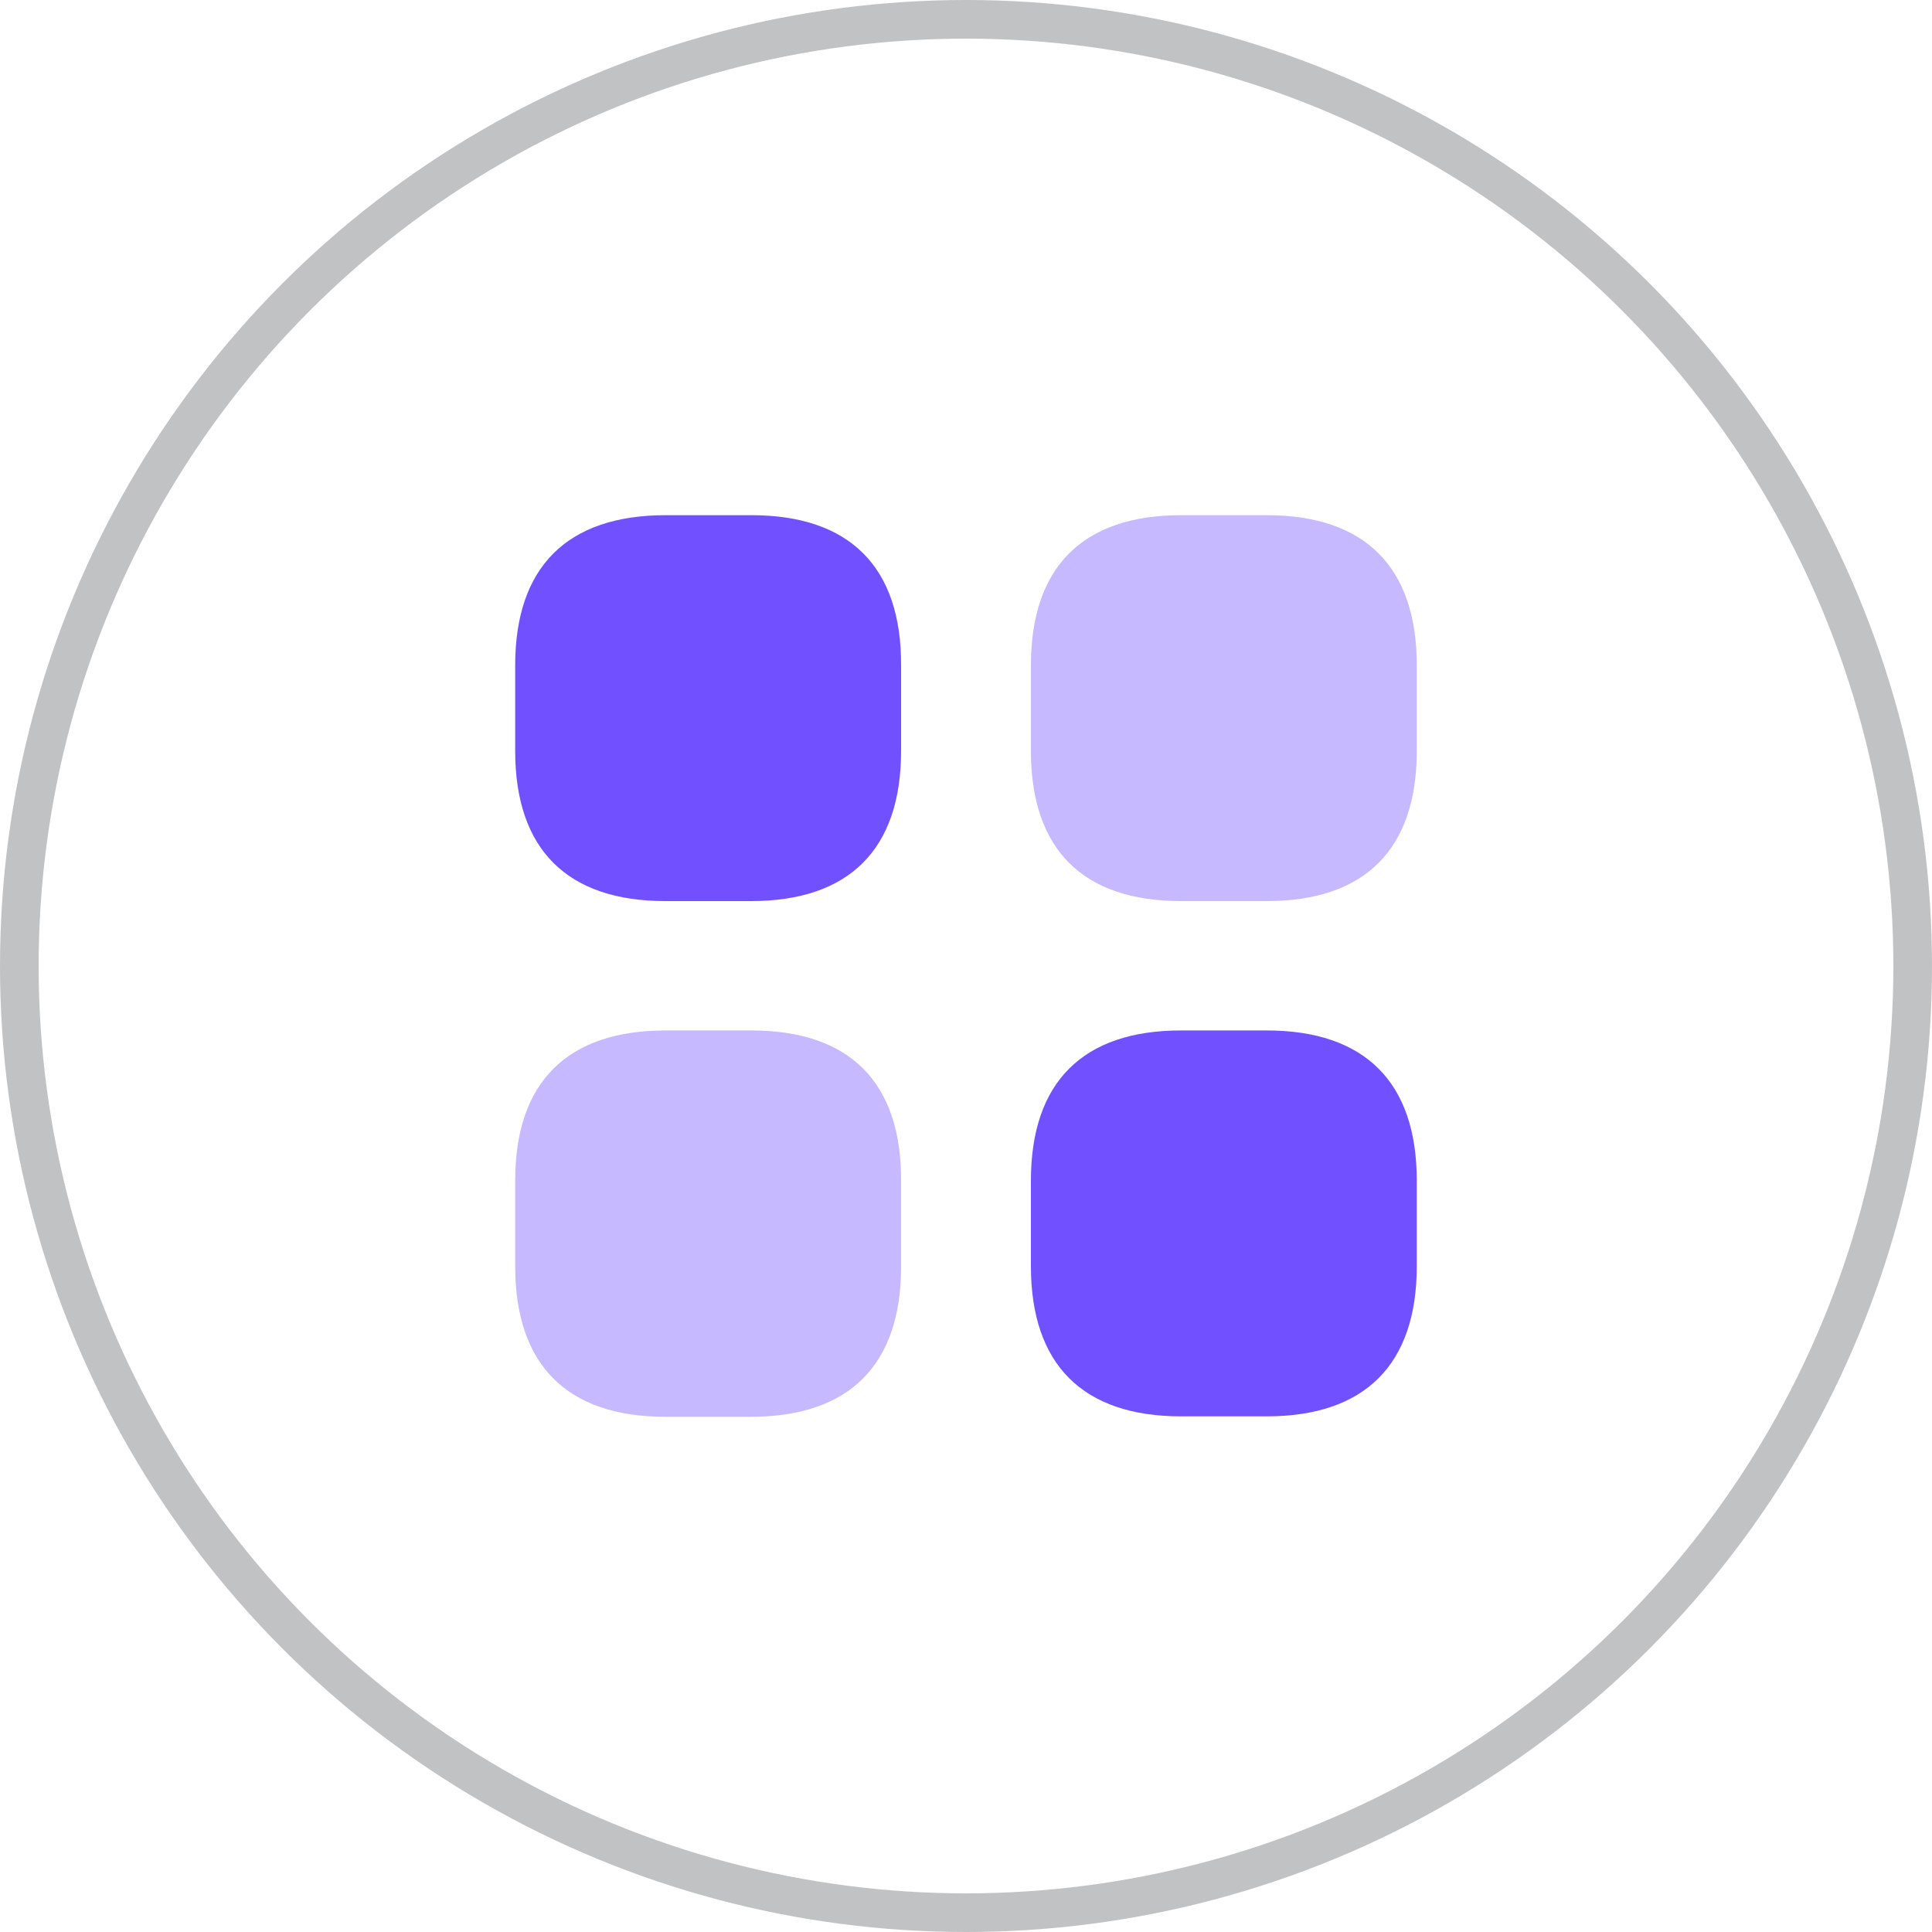 <svg width="50" height="50" viewBox="0 0 50 50" fill="none" xmlns="http://www.w3.org/2000/svg">
<g filter="url(#filter0_b_75_3706)">
<circle cx="25" cy="25" r="25" fill="white" fill-opacity="0.63"/>
<circle cx="25" cy="25" r="24.5" stroke="#4F5155" stroke-opacity="0.35"/>
</g>
<path d="M19.446 13.333H17.23C14.675 13.333 13.333 14.675 13.333 17.218V19.435C13.333 21.978 14.675 23.32 17.218 23.32H19.435C21.978 23.32 23.32 21.978 23.32 19.435V17.218C23.331 14.675 21.99 13.333 19.446 13.333Z" fill="#7150FF"/>
<path opacity="0.4" d="M32.781 13.333H30.565C28.021 13.333 26.68 14.675 26.68 17.218V19.435C26.68 21.978 28.021 23.32 30.565 23.32H32.781C35.325 23.32 36.666 21.978 36.666 19.435V17.218C36.666 14.675 35.325 13.333 32.781 13.333Z" fill="#7150FF"/>
<path d="M32.781 26.668H30.565C28.021 26.668 26.68 28.01 26.68 30.553V32.77C26.68 35.313 28.021 36.655 30.565 36.655H32.781C35.325 36.655 36.666 35.313 36.666 32.77V30.553C36.666 28.01 35.325 26.668 32.781 26.668Z" fill="#7150FF"/>
<path opacity="0.4" d="M19.446 26.668H17.23C14.675 26.668 13.333 28.01 13.333 30.553V32.77C13.333 35.325 14.675 36.666 17.218 36.666H19.435C21.978 36.666 23.32 35.325 23.32 32.781V30.565C23.331 28.01 21.99 26.668 19.446 26.668Z" fill="#7150FF"/>
<defs>
<filter id="filter0_b_75_3706" x="-100" y="-100" width="250" height="250" filterUnits="userSpaceOnUse" color-interpolation-filters="sRGB">
<feFlood flood-opacity="0" result="BackgroundImageFix"/>
<feGaussianBlur in="BackgroundImageFix" stdDeviation="50"/>
<feComposite in2="SourceAlpha" operator="in" result="effect1_backgroundBlur_75_3706"/>
<feBlend mode="normal" in="SourceGraphic" in2="effect1_backgroundBlur_75_3706" result="shape"/>
</filter>
</defs>
</svg>
